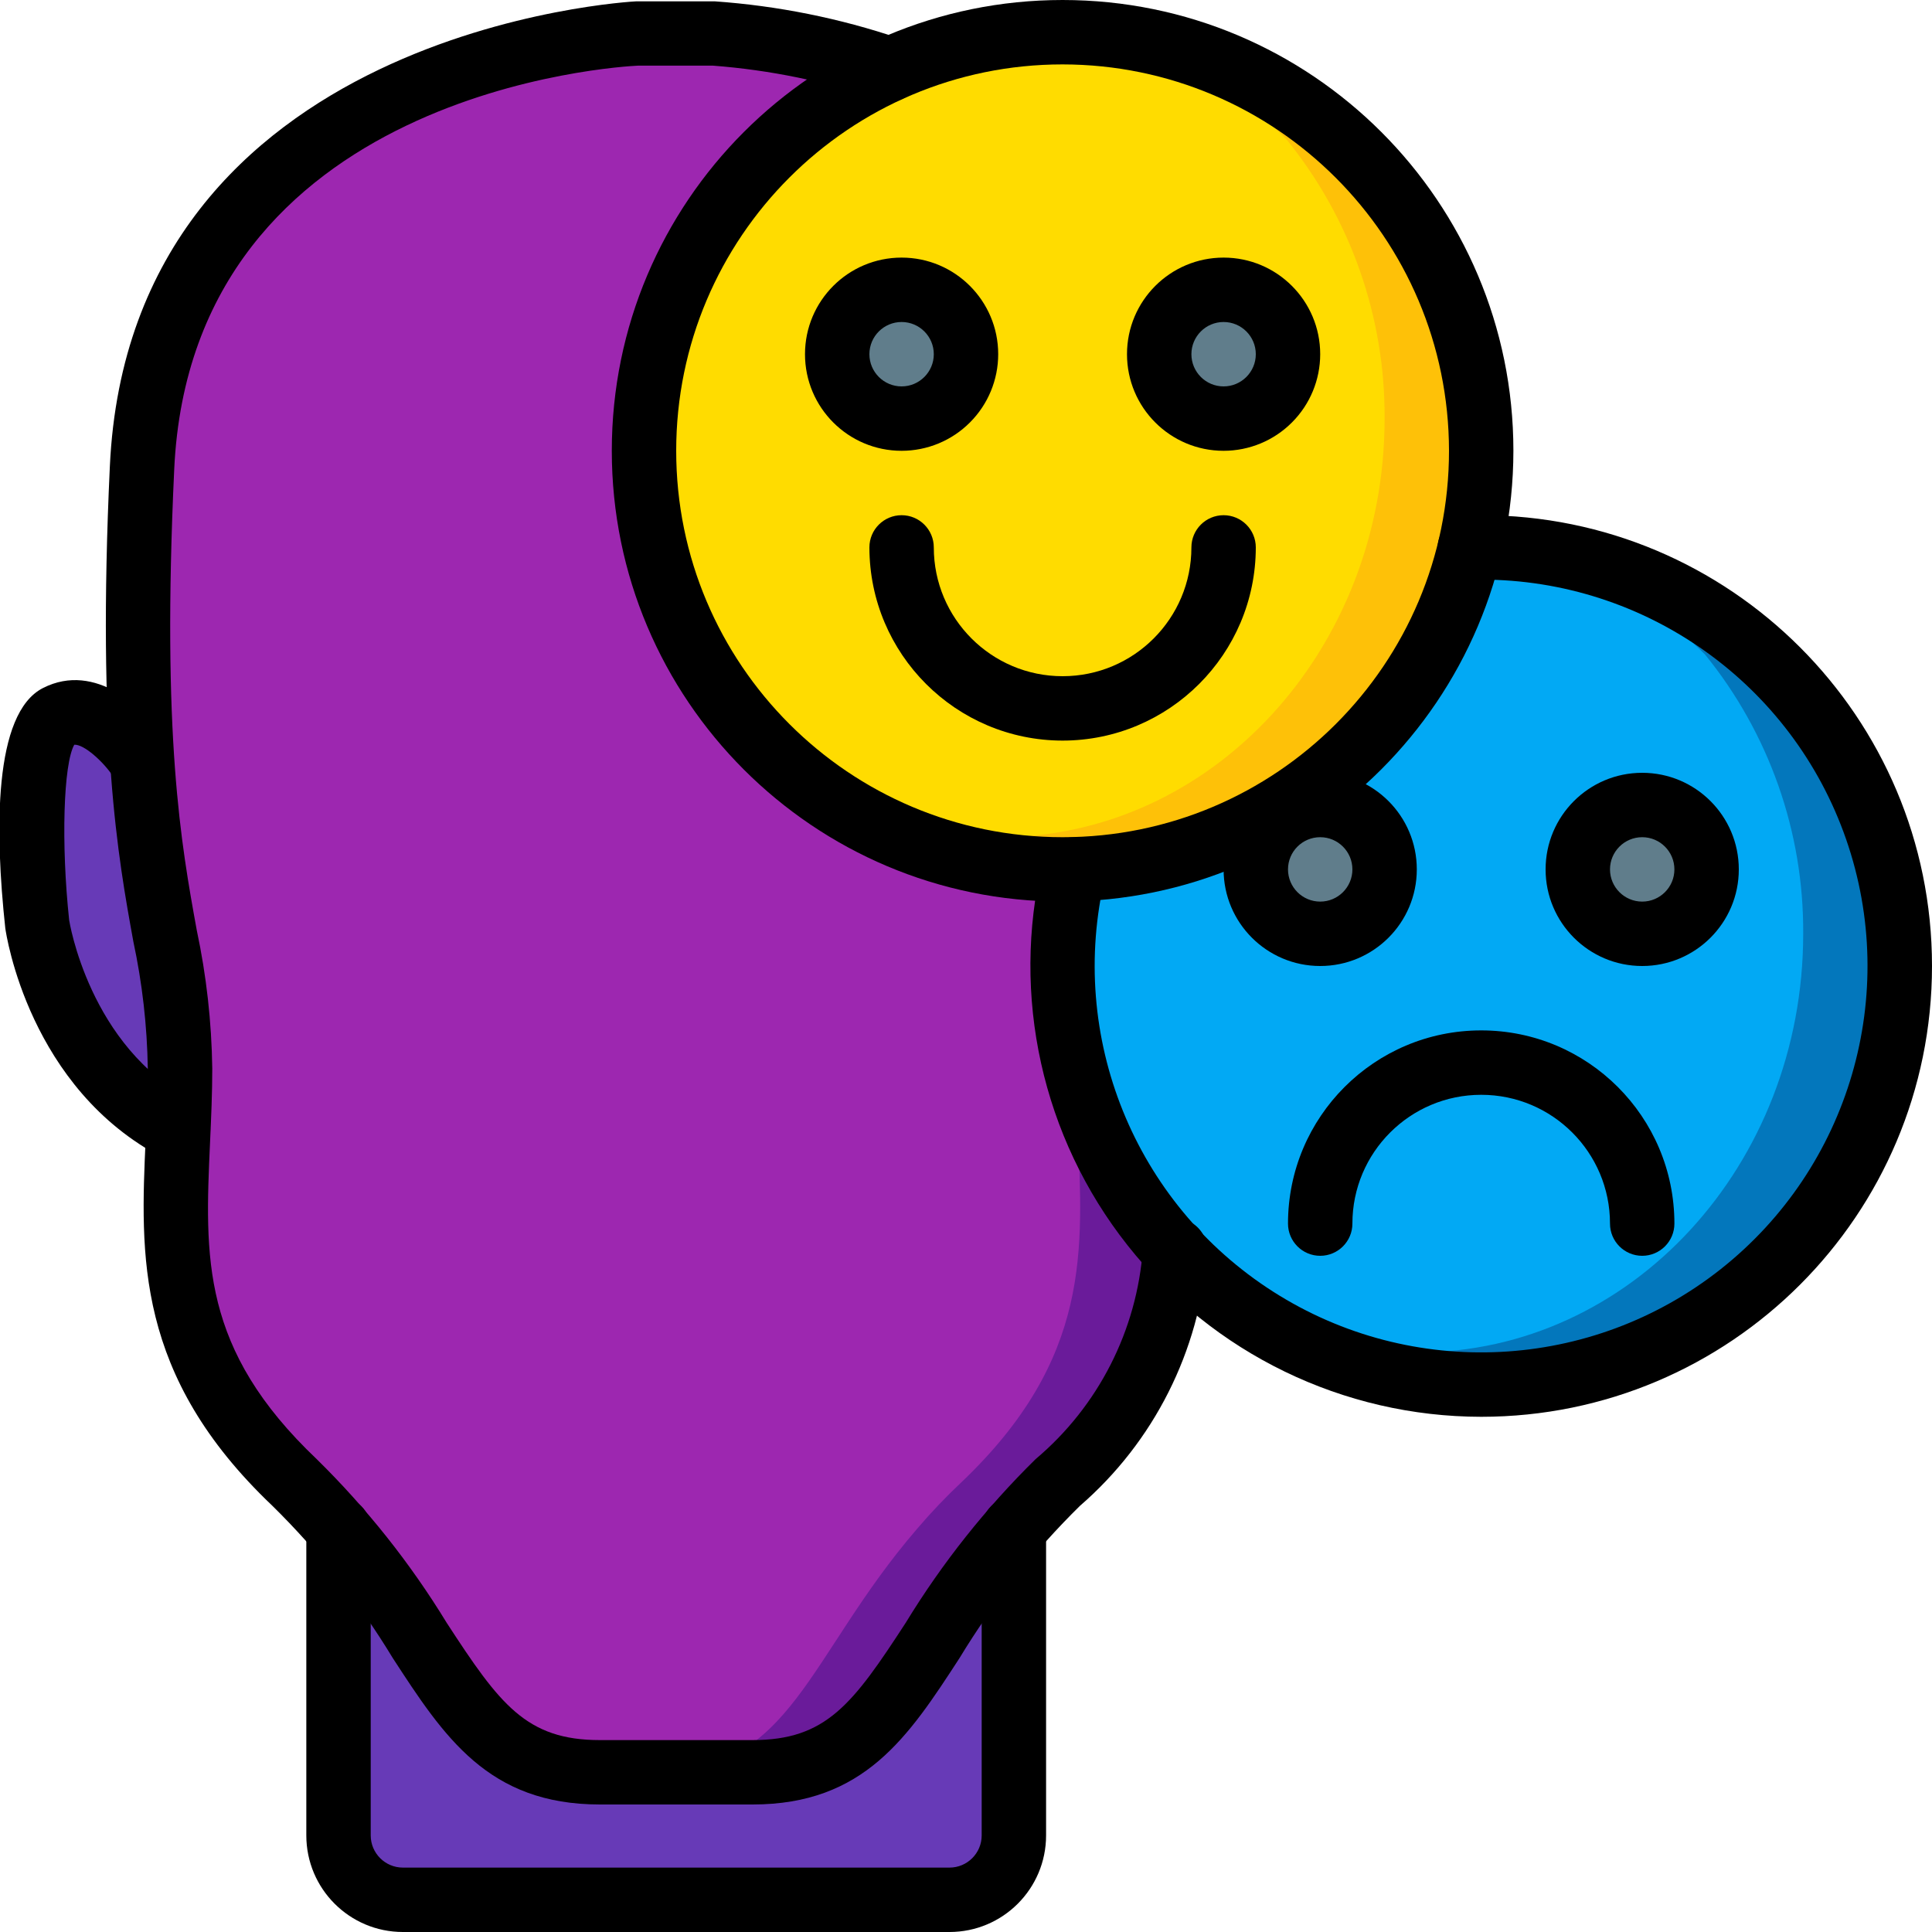<?xml version="1.0" encoding="UTF-8"?>
<svg xmlns="http://www.w3.org/2000/svg" xmlns:xlink="http://www.w3.org/1999/xlink" width="512" height="512" viewBox="0 0 60 60" version="1.1"><!-- Generator: Sketch 51.3 (57544) - http://www.bohemiancoding.com/sketch --><title>084 - Split Personality</title><desc>Created with Sketch.</desc><defs/><g id="Page-1" stroke="none" stroke-width="1" fill="none" fill-rule="evenodd"><g id="084---Split-Personality" transform="translate(-1, 0)" fill-rule="nonzero"><path d="M41.21,22.26 C39.94,21.61 38.67,23.54 38.67,23.54 L38.59,23.53 C38.753,20.536 38.753,17.534 38.59,14.54 C38,1.68 23.19,1.04 23.19,1.04 L20.81,1.04 C20.81,1.04 6,1.68 5.41,14.54 C5.247,17.534 5.247,20.536 5.41,23.53 L5.33,23.54 C5.33,23.54 4.06,21.61 2.79,22.26 C1.53,22.89 2.15,28.68 2.15,28.68 C2.15,28.68 2.78,33.14 6.53,35.08 C6.37,38.8 6.09,42.18 10.15,46.04 C10.633,46.495 11.09,46.975 11.52,47.48 L11.52,57 C11.52,58.101 12.409,58.994 13.51,59 L30.49,59 C31.591,58.994 32.48,58.101 32.48,57 L32.48,47.48 C32.91,46.975 33.367,46.495 33.85,46.04 C37.91,42.18 37.63,38.8 37.47,35.08 C41.22,33.14 41.85,28.68 41.85,28.68 C41.85,28.68 42.47,22.89 41.21,22.26 Z" id="Shape" fill="#955BA5"/><path d="M38.59,23.53 C38.27,28.49 37.41,30.06 37.41,33.18 C37.41,33.83 37.43,34.46 37.47,35.08 C37.63,38.8 37.91,42.18 33.85,46.04 C33.367,46.495 32.91,46.975 32.48,47.48 C29.06,51.45 28.6,55.04 24.37,55.04 L19.63,55.04 C15.4,55.04 14.94,51.45 11.52,47.48 C11.09,46.975 10.633,46.495 10.15,46.04 C6.09,42.18 6.37,38.8 6.53,35.08 C6.57,34.46 6.59,33.83 6.59,33.18 C6.59,30.06 5.73,28.49 5.41,23.53 C5.247,20.536 5.247,17.534 5.41,14.54 C5.95,2.79 18.37,1.24 20.5,1.06 C20.7,1.04 20.81,1.04 20.81,1.04 L23.19,1.04 C23.19,1.04 38,1.68 38.59,14.54 C38.753,17.534 38.753,20.536 38.59,23.53 Z" id="Shape" fill="#6A1B9A"/><path d="M35.59,23.53 C35.27,28.49 34.41,30.06 34.41,33.18 C34.41,33.83 34.43,34.46 34.47,35.08 C34.63,38.8 34.91,42.18 30.85,46.04 C30.367,46.495 29.91,46.975 29.48,47.48 C26.06,51.45 25.6,55.04 21.37,55.04 L19.63,55.04 C15.4,55.04 14.94,51.45 11.52,47.48 C11.09,46.975 10.633,46.495 10.15,46.04 C6.09,42.18 6.37,38.8 6.53,35.08 C6.57,34.46 6.59,33.83 6.59,33.18 C6.59,30.06 5.73,28.49 5.41,23.53 C5.247,20.536 5.247,17.534 5.41,14.54 C5.95,2.79 18.37,1.24 20.5,1.06 C22.63,1.24 35.05,2.79 35.59,14.54 C35.753,17.534 35.753,20.536 35.59,23.53 Z" id="Shape" fill="#9D27B0"/><path d="M6.59,33.18 C6.59,33.83 6.57,34.46 6.53,35.08 C2.78,33.14 2.15,28.68 2.15,28.68 C2.15,28.68 1.53,22.89 2.79,22.26 C4.06,21.61 5.33,23.54 5.33,23.54 L5.41,23.53 C5.73,28.49 6.59,30.06 6.59,33.18 Z" id="Shape" fill="#673AB7"/><path d="M32.482,47.48 L32.482,57 C32.482,58.101 31.593,58.994 30.492,59 L13.513,59 C12.412,58.994 11.523,58.101 11.523,57 L11.523,47.48 C14.943,51.45 15.403,55.04 19.633,55.04 L24.373,55.04 C28.6,55.04 29.063,51.45 32.482,47.48 Z" id="Shape" fill="#673AB7"/><path d="M41.852,28.68 C41.852,28.68 41.222,33.14 37.472,35.08 C37.433,34.46 37.412,33.83 37.412,33.18 C37.412,30.06 38.273,28.49 38.593,23.53 L38.672,23.54 C38.672,23.54 39.943,21.61 41.213,22.26 C42.472,22.89 41.852,28.68 41.852,28.68 Z" id="Shape" fill="#90BAE1"/><path d="M60,30 C59.995,35.005 57.117,39.562 52.6,41.718 C48.084,43.874 42.731,43.246 38.836,40.103 C34.941,36.96 33.197,31.86 34.35,26.99 L46.65,17.01 C46.77,17 46.88,17 47,17 C54.18,17 60,22.82 60,30 Z" id="Shape" fill="#0377BC"/><path d="M57,29 C57,36.18 51.646,42 45.04,42 C42.045,41.984 39.177,40.792 37.054,38.68 C35.06,36.228 33.98,33.16 34,30 C33.998,28.988 34.106,27.979 34.322,26.99 L45.638,17.01 C45.748,17 45.85,17 45.96,17 C48.955,17.016 51.823,18.208 53.946,20.32 C55.94,22.772 57.02,25.84 57,29 Z" id="Shape" fill="#02A9F4"/><circle id="Oval" fill="#607D8B" cx="42" cy="27" r="2"/><circle id="Oval" fill="#607D8B" cx="52" cy="27" r="2"/><path d="M47,14 C46.999,20.135 42.708,25.435 36.707,26.713 C30.706,27.99 24.629,24.899 22.129,19.296 C19.628,13.693 21.385,7.105 26.344,3.491 C31.303,-0.122 38.113,0.223 42.68,4.32 C45.43,6.786 47.001,10.306 47,14 Z" id="Shape" fill="#FEC108"/><path d="M44,13 C44,20.18 38.646,26 32.04,26 C29.045,25.984 26.177,24.792 24.054,22.68 C22.06,20.228 20.98,17.16 21,14 C21,6.82 26.354,1 32.96,1 C35.955,1.016 38.823,2.208 40.946,4.32 C42.94,6.772 44.02,9.84 44,13 Z" id="Shape" fill="#FFDC00"/><circle id="Oval" fill="#607D8B" cx="29" cy="11" r="2"/><circle id="Oval" fill="#607D8B" cx="39" cy="11" r="2"/><path d="M6.53,36.076 C6.371,36.076 6.214,36.038 6.072,35.965 C1.907,33.813 1.192,29.026 1.164,28.823 C0.842,25.835 0.788,22.147 2.339,21.365 C3.969,20.54 5.511,21.996 6.166,22.988 C6.459,23.449 6.328,24.059 5.872,24.359 C5.416,24.66 4.804,24.539 4.496,24.088 C4.205,23.654 3.61,23.11 3.307,23.128 C2.97,23.72 2.894,26.2 3.148,28.576 C3.148,28.576 3.759,32.517 6.99,34.186 C7.4,34.398 7.611,34.863 7.502,35.311 C7.393,35.759 6.991,36.074 6.53,36.074 L6.53,36.076 Z" id="Shape" fill="#000000"/><path d="M24.37,56.04 L19.63,56.04 C16.158,56.04 14.786,53.933 13.197,51.491 C12.153,49.767 10.898,48.18 9.461,46.766 C5.191,42.711 5.361,38.977 5.524,35.366 C5.557,34.651 5.59,33.925 5.59,33.181 C5.569,31.856 5.419,30.535 5.141,29.239 C4.665,26.617 4.013,23.026 4.411,14.494 C5.036,0.878 20.61,0.048 20.767,0.041 L23.19,0.041 C25.146,0.178 27.075,0.565 28.932,1.194 C29.403,1.339 29.699,1.805 29.629,2.293 C29.558,2.781 29.143,3.144 28.65,3.15 L28.64,3.15 C28.532,3.15 28.424,3.133 28.321,3.098 C26.647,2.53 24.908,2.174 23.146,2.039 L20.81,2.039 C20.287,2.063 6.949,2.804 6.41,14.585 C6.022,22.891 6.625,26.212 7.11,28.885 C7.411,30.299 7.572,31.739 7.592,33.185 C7.592,33.96 7.558,34.717 7.524,35.461 C7.361,39.056 7.232,41.895 10.84,45.319 C12.388,46.841 13.743,48.547 14.874,50.4 C16.517,52.924 17.339,54.04 19.63,54.04 L24.37,54.04 C26.661,54.04 27.483,52.924 29.126,50.4 C30.258,48.545 31.613,46.837 33.162,45.314 C35.111,43.672 36.313,41.311 36.494,38.769 C36.516,38.407 36.732,38.086 37.058,37.929 C37.384,37.771 37.77,37.803 38.066,38.011 C38.363,38.219 38.524,38.571 38.487,38.931 C38.254,41.96 36.835,44.776 34.539,46.765 C33.101,48.179 31.845,49.767 30.8,51.491 C29.214,53.933 27.842,56.04 24.37,56.04 Z" id="Shape" fill="#000000"/><path d="M30.487,60 L13.513,60 C11.856,60 10.513,58.657 10.513,57 L10.513,47.48 C10.513,46.928 10.961,46.48 11.513,46.48 C12.065,46.48 12.513,46.928 12.513,47.48 L12.513,57 C12.513,57.552 12.961,58 13.513,58 L30.487,58 C31.039,58 31.487,57.552 31.487,57 L31.487,47.48 C31.487,46.928 31.935,46.48 32.487,46.48 C33.039,46.48 33.487,46.928 33.487,47.48 L33.487,57 C33.487,58.657 32.144,60 30.487,60 Z" id="Shape" fill="#000000"/><path d="M34,28 C26.268,28 20,21.732 20,14 C20,6.268 26.268,1.42034288e-15 34,0 C41.732,-1.42034288e-15 48,6.268 48,14 C47.992,21.729 41.729,27.992 34,28 Z M34,2 C27.373,2 22,7.373 22,14 C22,20.627 27.373,26 34,26 C40.627,26 46,20.627 46,14 C45.993,7.376 40.624,2.007 34,2 Z" id="Shape" fill="#000000"/><path d="M29,14 C27.343,14 26,12.657 26,11 C26,9.343 27.343,8 29,8 C30.657,8 32,9.343 32,11 C32,11.796 31.684,12.559 31.121,13.121 C30.559,13.684 29.796,14 29,14 Z M29,10 C28.448,10 28,10.448 28,11 C28,11.552 28.448,12 29,12 C29.552,12 30,11.552 30,11 C30,10.448 29.552,10 29,10 Z" id="Shape" fill="#000000"/><path d="M39,14 C37.343,14 36,12.657 36,11 C36,9.343 37.343,8 39,8 C40.657,8 42,9.343 42,11 C42,11.796 41.684,12.559 41.121,13.121 C40.559,13.684 39.796,14 39,14 Z M39,10 C38.448,10 38,10.448 38,11 C38,11.552 38.448,12 39,12 C39.552,12 40,11.552 40,11 C40,10.448 39.552,10 39,10 Z" id="Shape" fill="#000000"/><path d="M34,23 C30.688,22.997 28.003,20.312 28,17 C28,16.448 28.448,16 29,16 C29.552,16 30,16.448 30,17 C30,19.209 31.791,21 34,21 C36.209,21 38,19.209 38,17 C38,16.448 38.448,16 39,16 C39.552,16 40,16.448 40,17 C39.997,20.312 37.312,22.997 34,23 Z" id="Shape" fill="#000000"/><path d="M47,44 C42.718,43.996 38.673,42.035 36.018,38.675 C33.363,35.316 32.391,30.927 33.377,26.76 C33.51,26.229 34.045,25.903 34.578,26.029 C35.111,26.155 35.443,26.687 35.323,27.221 C34.14,32.192 36.234,37.367 40.541,40.115 C44.848,42.864 50.424,42.584 54.434,39.418 C58.444,36.251 60.009,30.892 58.333,26.065 C56.658,21.238 52.11,18.001 47,18 C46.91,17.998 46.82,18 46.731,18.007 C46.375,18.036 46.03,17.873 45.827,17.579 C45.624,17.285 45.593,16.905 45.746,16.582 C45.899,16.259 46.213,16.042 46.569,16.013 C46.717,16 46.852,16 47,16 C54.732,16 61,22.268 61,30 C61,37.732 54.732,44 47,44 Z" id="Shape" fill="#000000"/><path d="M42,30 C40.343,30 39,28.657 39,27 C39,25.343 40.343,24 42,24 C43.657,24 45,25.343 45,27 C45,28.657 43.657,30 42,30 Z M42,26 C41.448,26 41,26.448 41,27 C41,27.552 41.448,28 42,28 C42.552,28 43,27.552 43,27 C43,26.448 42.552,26 42,26 Z" id="Shape" fill="#000000"/><path d="M52,30 C50.343,30 49,28.657 49,27 C49,25.343 50.343,24 52,24 C53.657,24 55,25.343 55,27 C55,28.657 53.657,30 52,30 Z M52,26 C51.448,26 51,26.448 51,27 C51,27.552 51.448,28 52,28 C52.552,28 53,27.552 53,27 C53,26.448 52.552,26 52,26 Z" id="Shape" fill="#000000"/><path d="M52,39 C51.448,39 51,38.552 51,38 C51,35.791 49.209,34 47,34 C44.791,34 43,35.791 43,38 C43,38.552 42.552,39 42,39 C41.448,39 41,38.552 41,38 C41,34.686 43.686,32 47,32 C50.314,32 53,34.686 53,38 C53,38.552 52.552,39 52,39 Z" id="Shape" fill="#000000"/></g></g></svg>
